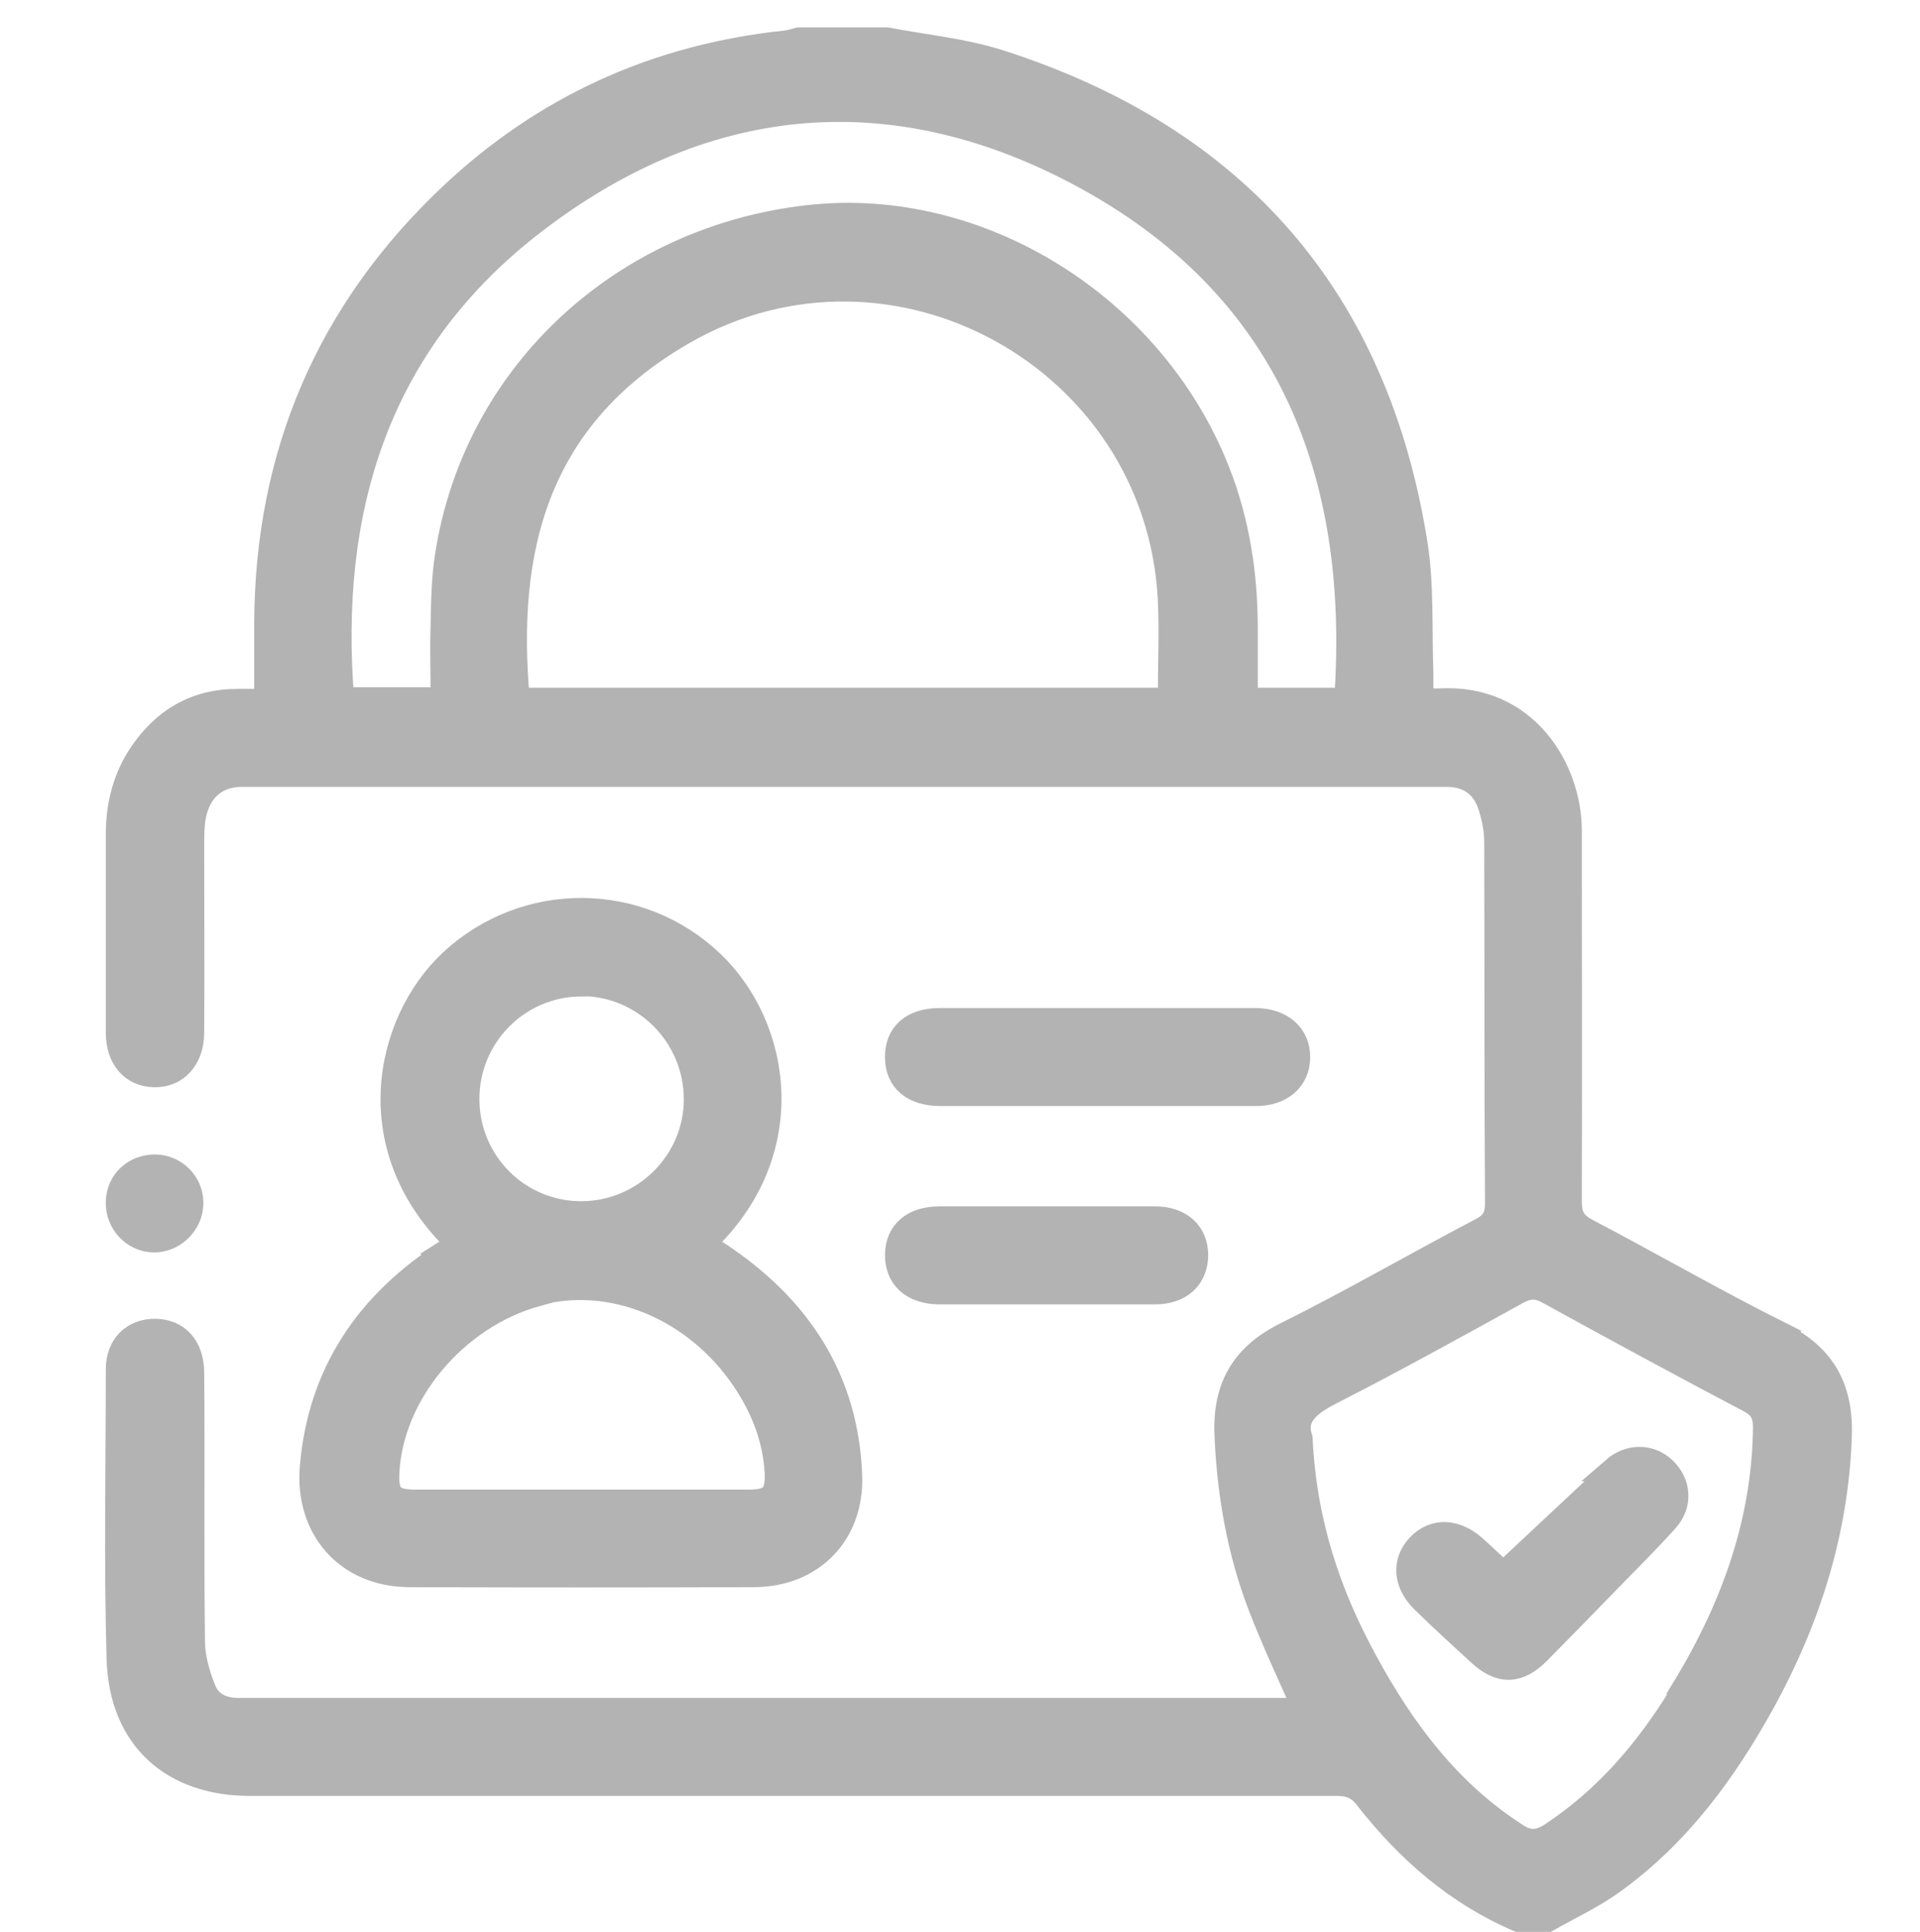 <?xml version="1.0" encoding="UTF-8"?><svg id="Layer_2" xmlns="http://www.w3.org/2000/svg" viewBox="0 0 48 48.31"><defs><style>.cls-1{stroke:#b3b3b3;stroke-miterlimit:10;stroke-width:.61px;}.cls-1,.cls-2{fill:none;}.cls-3{fill:#b3b3b3;}</style></defs><g id="Layer_1-2"><g><rect class="cls-2" width="48" height="48"/><g><path class="cls-3" d="M44.52,33.36c-1.64-.82-3.23-1.74-4.85-2.59-.34-.18-.43-.38-.43-.74,.01-3.09,0-6.18,0-9.27,0-1.5-1.08-3.38-3.27-3.24-.13,0-.27-.01-.44-.03,0-.24,0-.45,0-.66-.04-1.07,.02-2.15-.14-3.2-.97-6.16-4.48-10.18-10.4-12.08-.91-.29-1.88-.38-2.82-.56h-2.2c-.12,.03-.23,.07-.35,.08-3.21,.34-6.01,1.61-8.35,3.82-3.07,2.9-4.6,6.49-4.61,10.72,0,.62,0,1.25,0,1.92-.27,0-.49,0-.72,0-1.05,0-1.84,.47-2.42,1.33-.4,.6-.57,1.28-.57,2,0,1.65,0,3.3,0,4.96,0,.64,.36,1.05,.9,1.06,.55,.02,.95-.41,.95-1.06,.01-1.55,0-3.09,0-4.64,0-.23,0-.46,.03-.69,.11-.72,.55-1.12,1.22-1.12,10.04,0,20.07,0,30.11,0,.53,0,.89,.24,1.07,.71,.11,.31,.18,.65,.18,.98,.01,3.01,0,6.03,.02,9.04,0,.34-.12,.51-.41,.66-1.64,.86-3.24,1.79-4.89,2.61-1.12,.56-1.53,1.4-1.46,2.59,.07,1.45,.32,2.86,.84,4.21,.33,.86,.73,1.7,1.11,2.57-.08,0-.15,.02-.22,.02-8.81,0-17.63,0-26.44,0-.39,0-.72-.15-.86-.5-.15-.37-.27-.78-.28-1.18-.03-2.25,0-4.5-.02-6.75,0-.65-.36-1.04-.91-1.05-.54-.01-.94,.35-.94,.96,0,2.42-.05,4.84,.02,7.25,.06,1.96,1.33,3.11,3.28,3.11,9.06,0,18.12,0,27.17,0,.34,0,.55,.09,.76,.37,1.02,1.3,2.24,2.37,3.78,3.03h.73c.54-.31,1.11-.57,1.61-.93,1.65-1.18,2.82-2.78,3.79-4.54,1.12-2.05,1.81-4.22,1.9-6.58,.05-1.2-.37-2.03-1.48-2.58Zm-15.26-15.86H12.94c-.33-3.66,.39-7.03,4.15-9.19,5.24-3.01,11.85,.64,12.16,6.67,.04,.82,0,1.65,0,2.52Zm4.39,0h-2.51c0-.59,0-1.18,0-1.77,0-1.36-.2-2.68-.7-3.95-1.63-4.13-5.95-6.82-10.21-6.35-4.68,.52-8.35,3.94-9.05,8.46-.09,.57-.1,1.16-.11,1.74-.02,.61,0,1.22,0,1.86h-2.52c-.38-4.7,.85-8.82,4.65-11.82,4.26-3.35,9-3.87,13.79-1.32,5.18,2.76,7.07,7.39,6.67,13.15Zm8.36,24.91c-.84,1.37-1.87,2.57-3.22,3.46-.32,.21-.57,.23-.91,0-1.67-1.08-2.81-2.61-3.74-4.32-.93-1.7-1.53-3.49-1.63-5.58-.18-.53,.17-.84,.72-1.13,1.59-.81,3.16-1.68,4.72-2.54,.28-.15,.49-.14,.75,0,1.67,.92,3.35,1.83,5.04,2.72,.3,.16,.39,.35,.39,.68-.03,2.45-.86,4.63-2.13,6.68ZM11.14,31.33c-1.95,1.26-3.14,3-3.34,5.35-.13,1.54,.88,2.69,2.42,2.7,2.87,.01,5.75,.01,8.62,0,1.46,0,2.46-1.03,2.41-2.48-.09-2.42-1.28-4.21-3.26-5.53-.14-.09-.28-.18-.42-.27,2.44-2.27,1.91-5.43,.23-7.03-1.82-1.74-4.67-1.75-6.52-.03-1.64,1.54-2.3,4.7,.17,7.04,0,.01,0,.04-.02,.04-.1,.07-.2,.13-.31,.2Zm3.38-6.73c1.59,0,2.88,1.29,2.88,2.89,0,1.57-1.3,2.85-2.87,2.85-1.58,0-2.85-1.28-2.85-2.86,0-1.58,1.27-2.86,2.84-2.87Zm-1.12,7.75c1.88-.52,3.99,.35,5.2,2.15,.47,.7,.77,1.46,.82,2.3,.03,.58-.13,.75-.7,.75-1.39,0-2.78,0-4.17,0s-2.78,0-4.17,0c-.58,0-.73-.16-.7-.74,.1-1.97,1.71-3.89,3.74-4.45Zm14.05-5c1.32,0,2.63,0,3.95,0,.63,0,1.04-.36,1.05-.9,.01-.56-.41-.94-1.07-.94-2.63,0-5.26,0-7.89,0-.68,0-1.07,.35-1.06,.93,0,.57,.4,.91,1.08,.91,1.31,0,2.63,0,3.95,0Zm-3.98,4.96c1.8,0,3.6,0,5.4,0,.64,0,1.02-.36,1.03-.92,0-.56-.39-.92-1.02-.92-.9,0-1.8,0-2.7,0-.9,0-1.8,0-2.7,0-.65,0-1.04,.34-1.05,.89-.01,.58,.38,.94,1.04,.95Zm-18.69-2.23c0-.5-.4-.9-.9-.91-.51,0-.91,.36-.93,.87-.02,.52,.38,.96,.89,.97,.5,.01,.94-.42,.94-.93Zm35.58,6.65c-.15,.13-.28,.28-.42,.42-.78,.73-1.56,1.46-2.36,2.21-.19-.18-.45-.43-.72-.67-.47-.42-1.01-.44-1.39-.04-.38,.4-.34,.94,.11,1.38,.46,.45,.93,.88,1.41,1.32,.52,.48,.98,.46,1.48-.05,.59-.6,1.18-1.2,1.76-1.8,.48-.49,.97-.98,1.43-1.49,.36-.4,.31-.93-.06-1.28-.35-.33-.87-.33-1.25,0Z"/><path class="cls-1" d="M44.52,33.36c-1.64-.82-3.23-1.74-4.85-2.59-.34-.18-.43-.38-.43-.74,.01-3.09,0-6.18,0-9.27,0-1.5-1.08-3.38-3.27-3.24-.13,0-.27-.01-.44-.03,0-.24,0-.45,0-.66-.04-1.07,.02-2.15-.14-3.2-.97-6.16-4.48-10.18-10.4-12.08-.91-.29-1.88-.38-2.82-.56h-2.2c-.12,.03-.23,.07-.35,.08-3.21,.34-6.01,1.61-8.35,3.82-3.07,2.9-4.6,6.49-4.61,10.72,0,.62,0,1.25,0,1.92-.27,0-.49,0-.72,0-1.05,0-1.84,.47-2.42,1.33-.4,.6-.57,1.28-.57,2,0,1.65,0,3.3,0,4.96,0,.64,.36,1.05,.9,1.06,.55,.02,.95-.41,.95-1.06,.01-1.55,0-3.09,0-4.64,0-.23,0-.46,.03-.69,.11-.72,.55-1.12,1.22-1.12,10.04,0,20.07,0,30.11,0,.53,0,.89,.24,1.07,.71,.11,.31,.18,.65,.18,.98,.01,3.01,0,6.03,.02,9.04,0,.34-.12,.51-.41,.66-1.64,.86-3.24,1.79-4.89,2.61-1.12,.56-1.53,1.4-1.46,2.59,.07,1.45,.32,2.86,.84,4.21,.33,.86,.73,1.7,1.11,2.57-.08,0-.15,.02-.22,.02-8.81,0-17.63,0-26.44,0-.39,0-.72-.15-.86-.5-.15-.37-.27-.78-.28-1.18-.03-2.25,0-4.5-.02-6.75,0-.65-.36-1.04-.91-1.05-.54-.01-.94,.35-.94,.96,0,2.42-.05,4.84,.02,7.25,.06,1.96,1.33,3.11,3.28,3.11,9.06,0,18.12,0,27.17,0,.34,0,.55,.09,.76,.37,1.02,1.3,2.24,2.37,3.78,3.03h.73c.54-.31,1.11-.57,1.61-.93,1.65-1.18,2.82-2.78,3.79-4.54,1.12-2.05,1.81-4.22,1.9-6.58,.05-1.2-.37-2.03-1.48-2.58Zm-15.26-15.86H12.94c-.33-3.66,.39-7.03,4.15-9.19,5.24-3.01,11.85,.64,12.16,6.67,.04,.82,0,1.65,0,2.52Zm4.39,0h-2.51c0-.59,0-1.18,0-1.77,0-1.36-.2-2.68-.7-3.95-1.63-4.13-5.95-6.82-10.21-6.35-4.68,.52-8.35,3.94-9.05,8.46-.09,.57-.1,1.16-.11,1.74-.02,.61,0,1.22,0,1.86h-2.52c-.38-4.7,.85-8.82,4.65-11.82,4.26-3.35,9-3.87,13.79-1.32,5.18,2.76,7.07,7.39,6.67,13.15Zm8.36,24.91c-.84,1.37-1.87,2.57-3.22,3.46-.32,.21-.57,.23-.91,0-1.67-1.08-2.81-2.61-3.74-4.32-.93-1.7-1.53-3.49-1.63-5.58-.18-.53,.17-.84,.72-1.13,1.59-.81,3.16-1.68,4.72-2.54,.28-.15,.49-.14,.75,0,1.67,.92,3.35,1.83,5.04,2.72,.3,.16,.39,.35,.39,.68-.03,2.45-.86,4.63-2.13,6.68ZM11.14,31.33c-1.95,1.26-3.14,3-3.34,5.35-.13,1.54,.88,2.69,2.42,2.7,2.87,.01,5.75,.01,8.62,0,1.46,0,2.46-1.03,2.41-2.48-.09-2.42-1.28-4.21-3.26-5.53-.14-.09-.28-.18-.42-.27,2.44-2.27,1.91-5.43,.23-7.03-1.82-1.74-4.67-1.75-6.52-.03-1.64,1.54-2.3,4.7,.17,7.04,0,.01,0,.04-.02,.04-.1,.07-.2,.13-.31,.2Zm3.38-6.73c1.59,0,2.88,1.29,2.88,2.89,0,1.57-1.3,2.85-2.87,2.85-1.58,0-2.85-1.28-2.85-2.86,0-1.58,1.27-2.86,2.84-2.87Zm-1.12,7.75c1.88-.52,3.99,.35,5.2,2.15,.47,.7,.77,1.46,.82,2.3,.03,.58-.13,.75-.7,.75-1.39,0-2.78,0-4.17,0s-2.78,0-4.17,0c-.58,0-.73-.16-.7-.74,.1-1.97,1.71-3.89,3.74-4.45Zm14.05-5c1.32,0,2.63,0,3.95,0,.63,0,1.04-.36,1.05-.9,.01-.56-.41-.94-1.07-.94-2.63,0-5.26,0-7.89,0-.68,0-1.07,.35-1.06,.93,0,.57,.4,.91,1.08,.91,1.31,0,2.63,0,3.95,0Zm-3.98,4.96c1.8,0,3.6,0,5.4,0,.64,0,1.02-.36,1.03-.92,0-.56-.39-.92-1.02-.92-.9,0-1.8,0-2.7,0-.9,0-1.8,0-2.7,0-.65,0-1.04,.34-1.05,.89-.01,.58,.38,.94,1.04,.95Zm-18.69-2.23c0-.5-.4-.9-.9-.91-.51,0-.91,.36-.93,.87-.02,.52,.38,.96,.89,.97,.5,.01,.94-.42,.94-.93Zm35.58,6.65c-.15,.13-.28,.28-.42,.42-.78,.73-1.56,1.46-2.36,2.21-.19-.18-.45-.43-.72-.67-.47-.42-1.01-.44-1.39-.04-.38,.4-.34,.94,.11,1.38,.46,.45,.93,.88,1.41,1.32,.52,.48,.98,.46,1.48-.05,.59-.6,1.18-1.2,1.76-1.8,.48-.49,.97-.98,1.43-1.49,.36-.4,.31-.93-.06-1.28-.35-.33-.87-.33-1.25,0Z"/></g></g></g></svg>